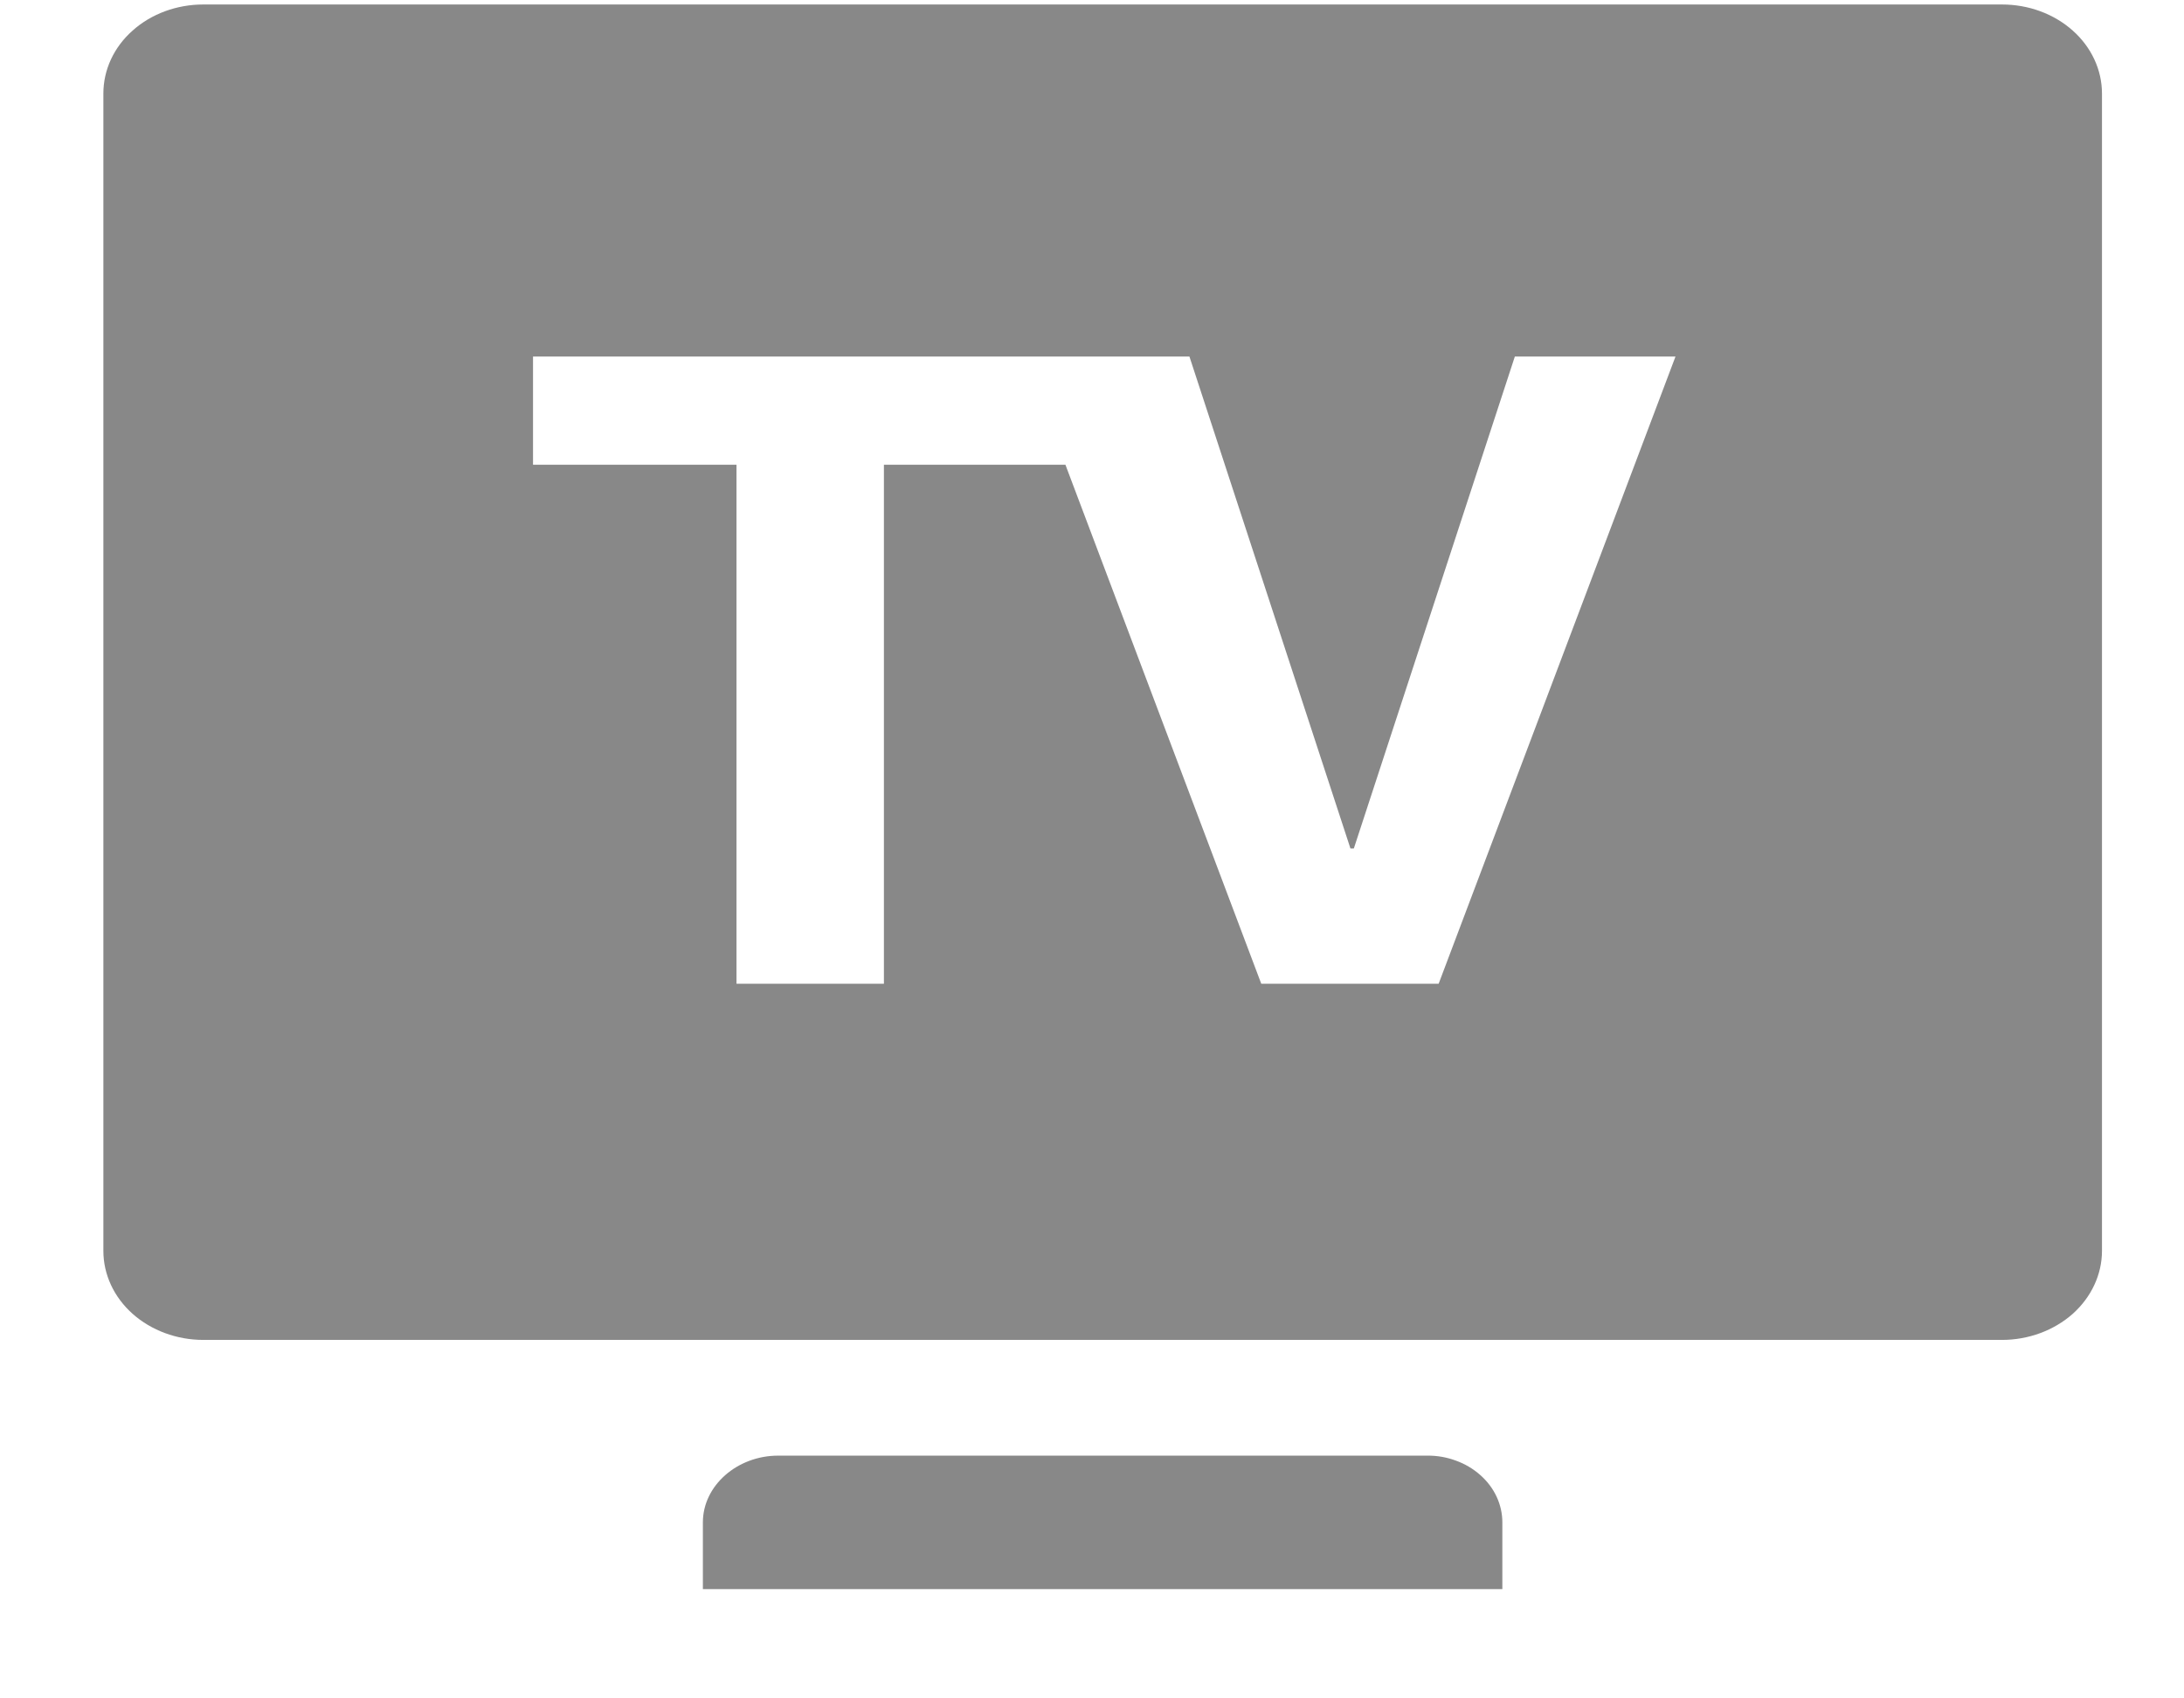 <svg width="18" height="14" viewBox="0 0 18 14" fill="none" xmlns="http://www.w3.org/2000/svg">
<path fill-rule="evenodd" clip-rule="evenodd" d="M8.444 2.939H4.393V3.831H6.07V8.109H7.285V3.831H8.781L10.395 8.109H11.857L13.809 2.939H12.485L11.158 6.994H11.13L9.803 2.939H8.444ZM0.852 0.771C0.852 0.576 0.938 0.389 1.093 0.252C1.247 0.114 1.457 0.037 1.675 0.037H16.5C16.719 0.037 16.928 0.114 17.083 0.252C17.237 0.389 17.324 0.576 17.324 0.771V10.311C17.324 10.505 17.237 10.692 17.083 10.83C16.928 10.967 16.719 11.045 16.5 11.045H1.675C1.457 11.045 1.247 10.967 1.093 10.83C0.938 10.692 0.852 10.505 0.852 10.311V0.771ZM5.793 12.549C5.793 12.245 6.077 11.999 6.413 11.999H11.762C11.843 11.998 11.924 12.012 11.999 12.04C12.074 12.067 12.143 12.108 12.2 12.159C12.258 12.21 12.304 12.271 12.335 12.338C12.366 12.405 12.382 12.476 12.382 12.549V13.099H5.793V12.549Z" fill="#888888"/>
</svg>
